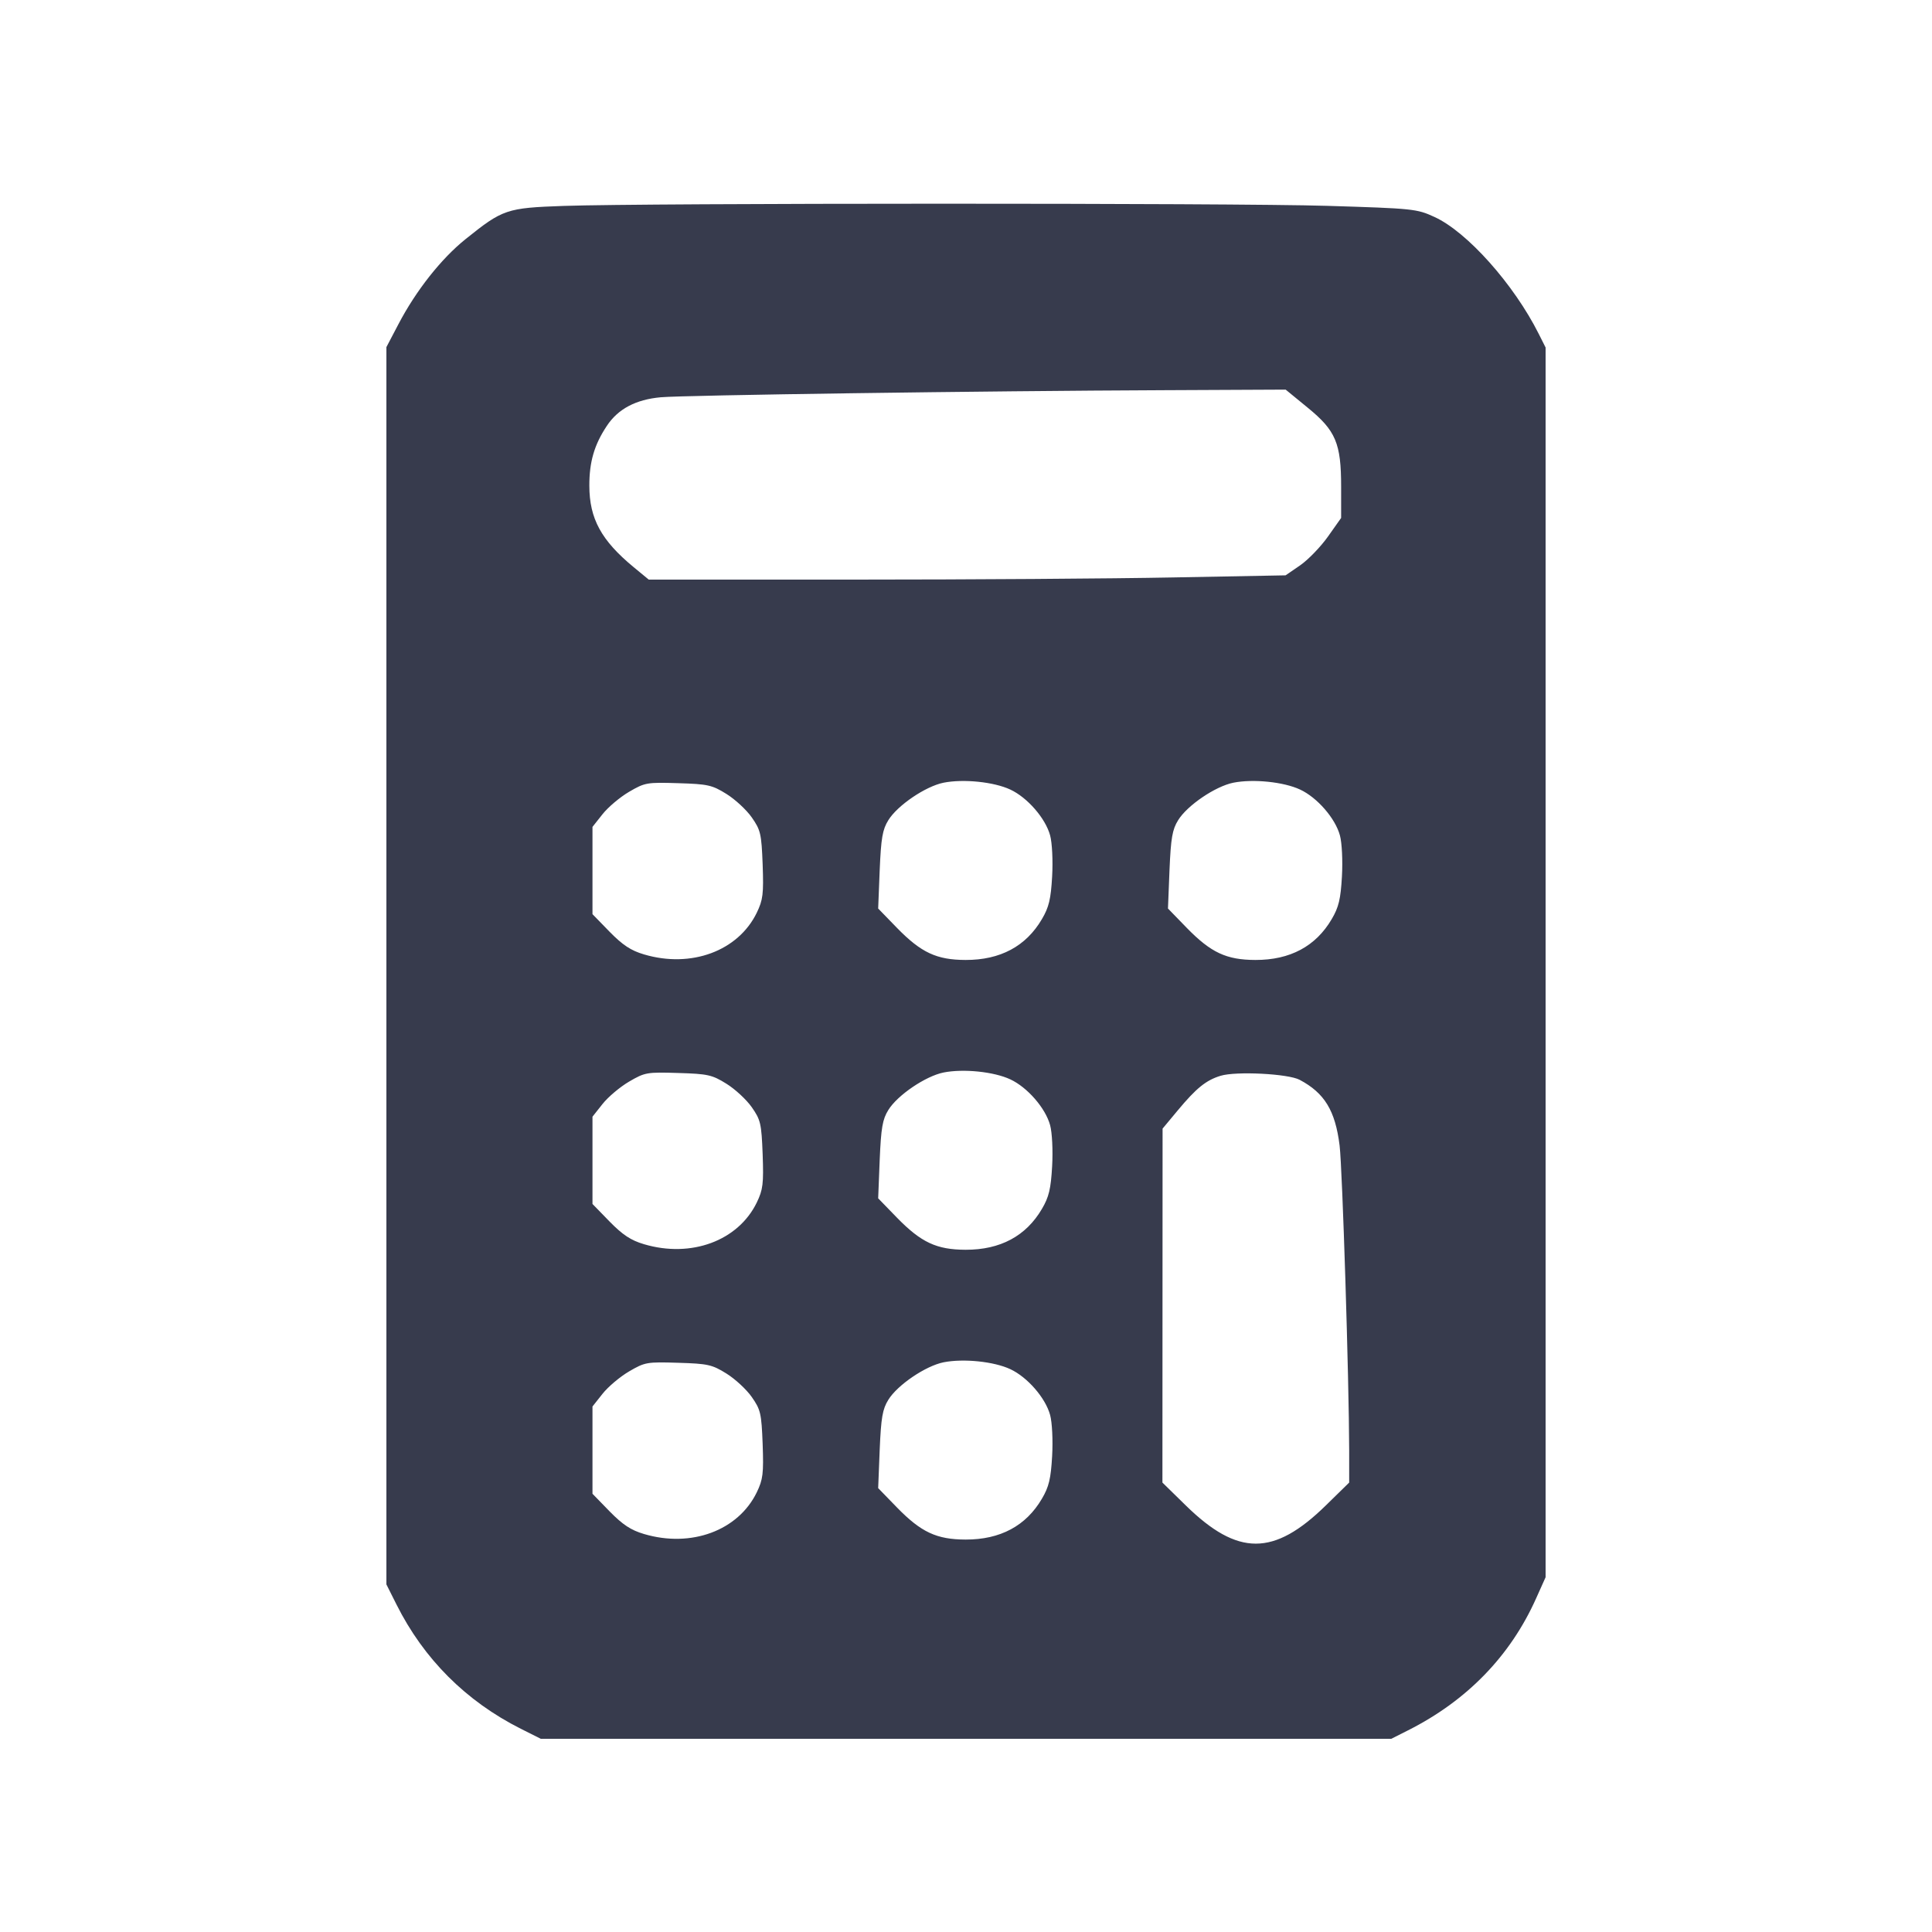 <svg width="24" height="24" viewBox="0 0 24 24" fill="none" xmlns="http://www.w3.org/2000/svg"><path d="M7.000 2.558 C 6.293 2.583,6.246 2.599,5.784 2.970 C 5.482 3.212,5.169 3.608,4.950 4.026 L 4.800 4.312 4.800 11.997 L 4.800 19.682 4.925 19.931 C 5.264 20.608,5.788 21.132,6.469 21.475 L 6.718 21.600 12.000 21.600 L 17.283 21.600 17.491 21.495 C 18.222 21.127,18.761 20.572,19.081 19.858 L 19.200 19.593 19.200 11.955 L 19.200 4.317 19.115 4.148 C 18.806 3.532,18.225 2.880,17.819 2.695 C 17.600 2.594,17.557 2.590,16.486 2.557 C 15.297 2.521,8.024 2.522,7.000 2.558 M16.243 5.063 C 16.594 5.349,16.660 5.506,16.660 6.047 L 16.660 6.434 16.496 6.666 C 16.406 6.793,16.251 6.953,16.152 7.022 L 15.970 7.147 14.579 7.173 C 13.813 7.188,12.033 7.200,10.623 7.200 L 8.059 7.200 7.871 7.045 C 7.469 6.713,7.322 6.443,7.321 6.035 C 7.320 5.740,7.382 5.525,7.538 5.291 C 7.677 5.080,7.898 4.963,8.208 4.935 C 8.494 4.909,12.233 4.856,14.476 4.847 L 15.971 4.840 16.243 5.063 M12.550 9.808 C 12.763 9.907,12.988 10.166,13.045 10.378 C 13.070 10.469,13.081 10.692,13.070 10.888 C 13.054 11.169,13.030 11.270,12.944 11.416 C 12.746 11.755,12.426 11.926,11.995 11.925 C 11.635 11.924,11.443 11.834,11.144 11.528 L 10.909 11.286 10.928 10.807 C 10.945 10.409,10.963 10.305,11.035 10.189 C 11.149 10.004,11.498 9.768,11.721 9.723 C 11.969 9.674,12.347 9.713,12.550 9.808 M16.150 9.808 C 16.363 9.907,16.588 10.166,16.645 10.378 C 16.670 10.469,16.681 10.692,16.670 10.888 C 16.654 11.169,16.630 11.270,16.544 11.416 C 16.346 11.755,16.026 11.926,15.595 11.925 C 15.235 11.924,15.043 11.834,14.744 11.528 L 14.509 11.286 14.528 10.807 C 14.545 10.409,14.563 10.305,14.635 10.189 C 14.749 10.004,15.098 9.768,15.321 9.723 C 15.569 9.674,15.947 9.713,16.150 9.808 M9.023 9.862 C 9.130 9.928,9.272 10.059,9.338 10.153 C 9.449 10.312,9.459 10.355,9.474 10.740 C 9.487 11.106,9.478 11.178,9.401 11.338 C 9.170 11.814,8.586 12.030,8.000 11.856 C 7.837 11.808,7.736 11.741,7.573 11.575 L 7.360 11.356 7.360 10.814 L 7.360 10.272 7.485 10.114 C 7.554 10.027,7.702 9.902,7.815 9.836 C 8.012 9.721,8.036 9.717,8.424 9.729 C 8.793 9.740,8.846 9.752,9.023 9.862 M12.550 13.408 C 12.763 13.507,12.988 13.766,13.045 13.978 C 13.070 14.069,13.081 14.292,13.070 14.488 C 13.054 14.769,13.030 14.870,12.944 15.016 C 12.746 15.355,12.426 15.526,11.995 15.525 C 11.635 15.524,11.443 15.434,11.144 15.128 L 10.909 14.886 10.928 14.407 C 10.945 14.009,10.963 13.905,11.035 13.789 C 11.149 13.604,11.498 13.368,11.721 13.323 C 11.969 13.274,12.347 13.313,12.550 13.408 M9.023 13.462 C 9.130 13.528,9.272 13.659,9.338 13.753 C 9.449 13.912,9.459 13.955,9.474 14.340 C 9.487 14.706,9.478 14.778,9.401 14.938 C 9.170 15.414,8.586 15.630,8.000 15.456 C 7.837 15.408,7.736 15.341,7.573 15.175 L 7.360 14.956 7.360 14.414 L 7.360 13.872 7.485 13.714 C 7.554 13.627,7.702 13.502,7.815 13.436 C 8.012 13.321,8.036 13.317,8.424 13.329 C 8.793 13.340,8.846 13.352,9.023 13.462 M16.145 13.414 C 16.454 13.578,16.587 13.796,16.641 14.230 C 16.676 14.520,16.758 17.133,16.760 18.019 L 16.760 18.417 16.470 18.701 C 15.823 19.334,15.377 19.334,14.730 18.701 L 14.440 18.417 14.441 16.219 L 14.442 14.020 14.631 13.793 C 14.861 13.517,14.982 13.419,15.162 13.364 C 15.354 13.305,16.003 13.338,16.145 13.414 M12.550 17.008 C 12.763 17.107,12.988 17.366,13.045 17.578 C 13.070 17.669,13.081 17.892,13.070 18.088 C 13.054 18.369,13.030 18.470,12.944 18.616 C 12.746 18.955,12.426 19.126,11.995 19.125 C 11.635 19.124,11.443 19.034,11.144 18.728 L 10.909 18.486 10.928 18.007 C 10.945 17.609,10.963 17.505,11.035 17.389 C 11.149 17.204,11.498 16.968,11.721 16.923 C 11.969 16.874,12.347 16.913,12.550 17.008 M9.023 17.062 C 9.130 17.128,9.272 17.259,9.338 17.353 C 9.449 17.512,9.459 17.555,9.474 17.940 C 9.487 18.306,9.478 18.378,9.401 18.538 C 9.170 19.014,8.586 19.230,8.000 19.056 C 7.837 19.008,7.736 18.941,7.573 18.775 L 7.360 18.556 7.360 18.014 L 7.360 17.472 7.485 17.314 C 7.554 17.227,7.702 17.102,7.815 17.036 C 8.012 16.921,8.036 16.917,8.424 16.929 C 8.793 16.940,8.846 16.952,9.023 17.062 " fill="#373B4D" stroke="none" fill-rule="evenodd"></path></svg>